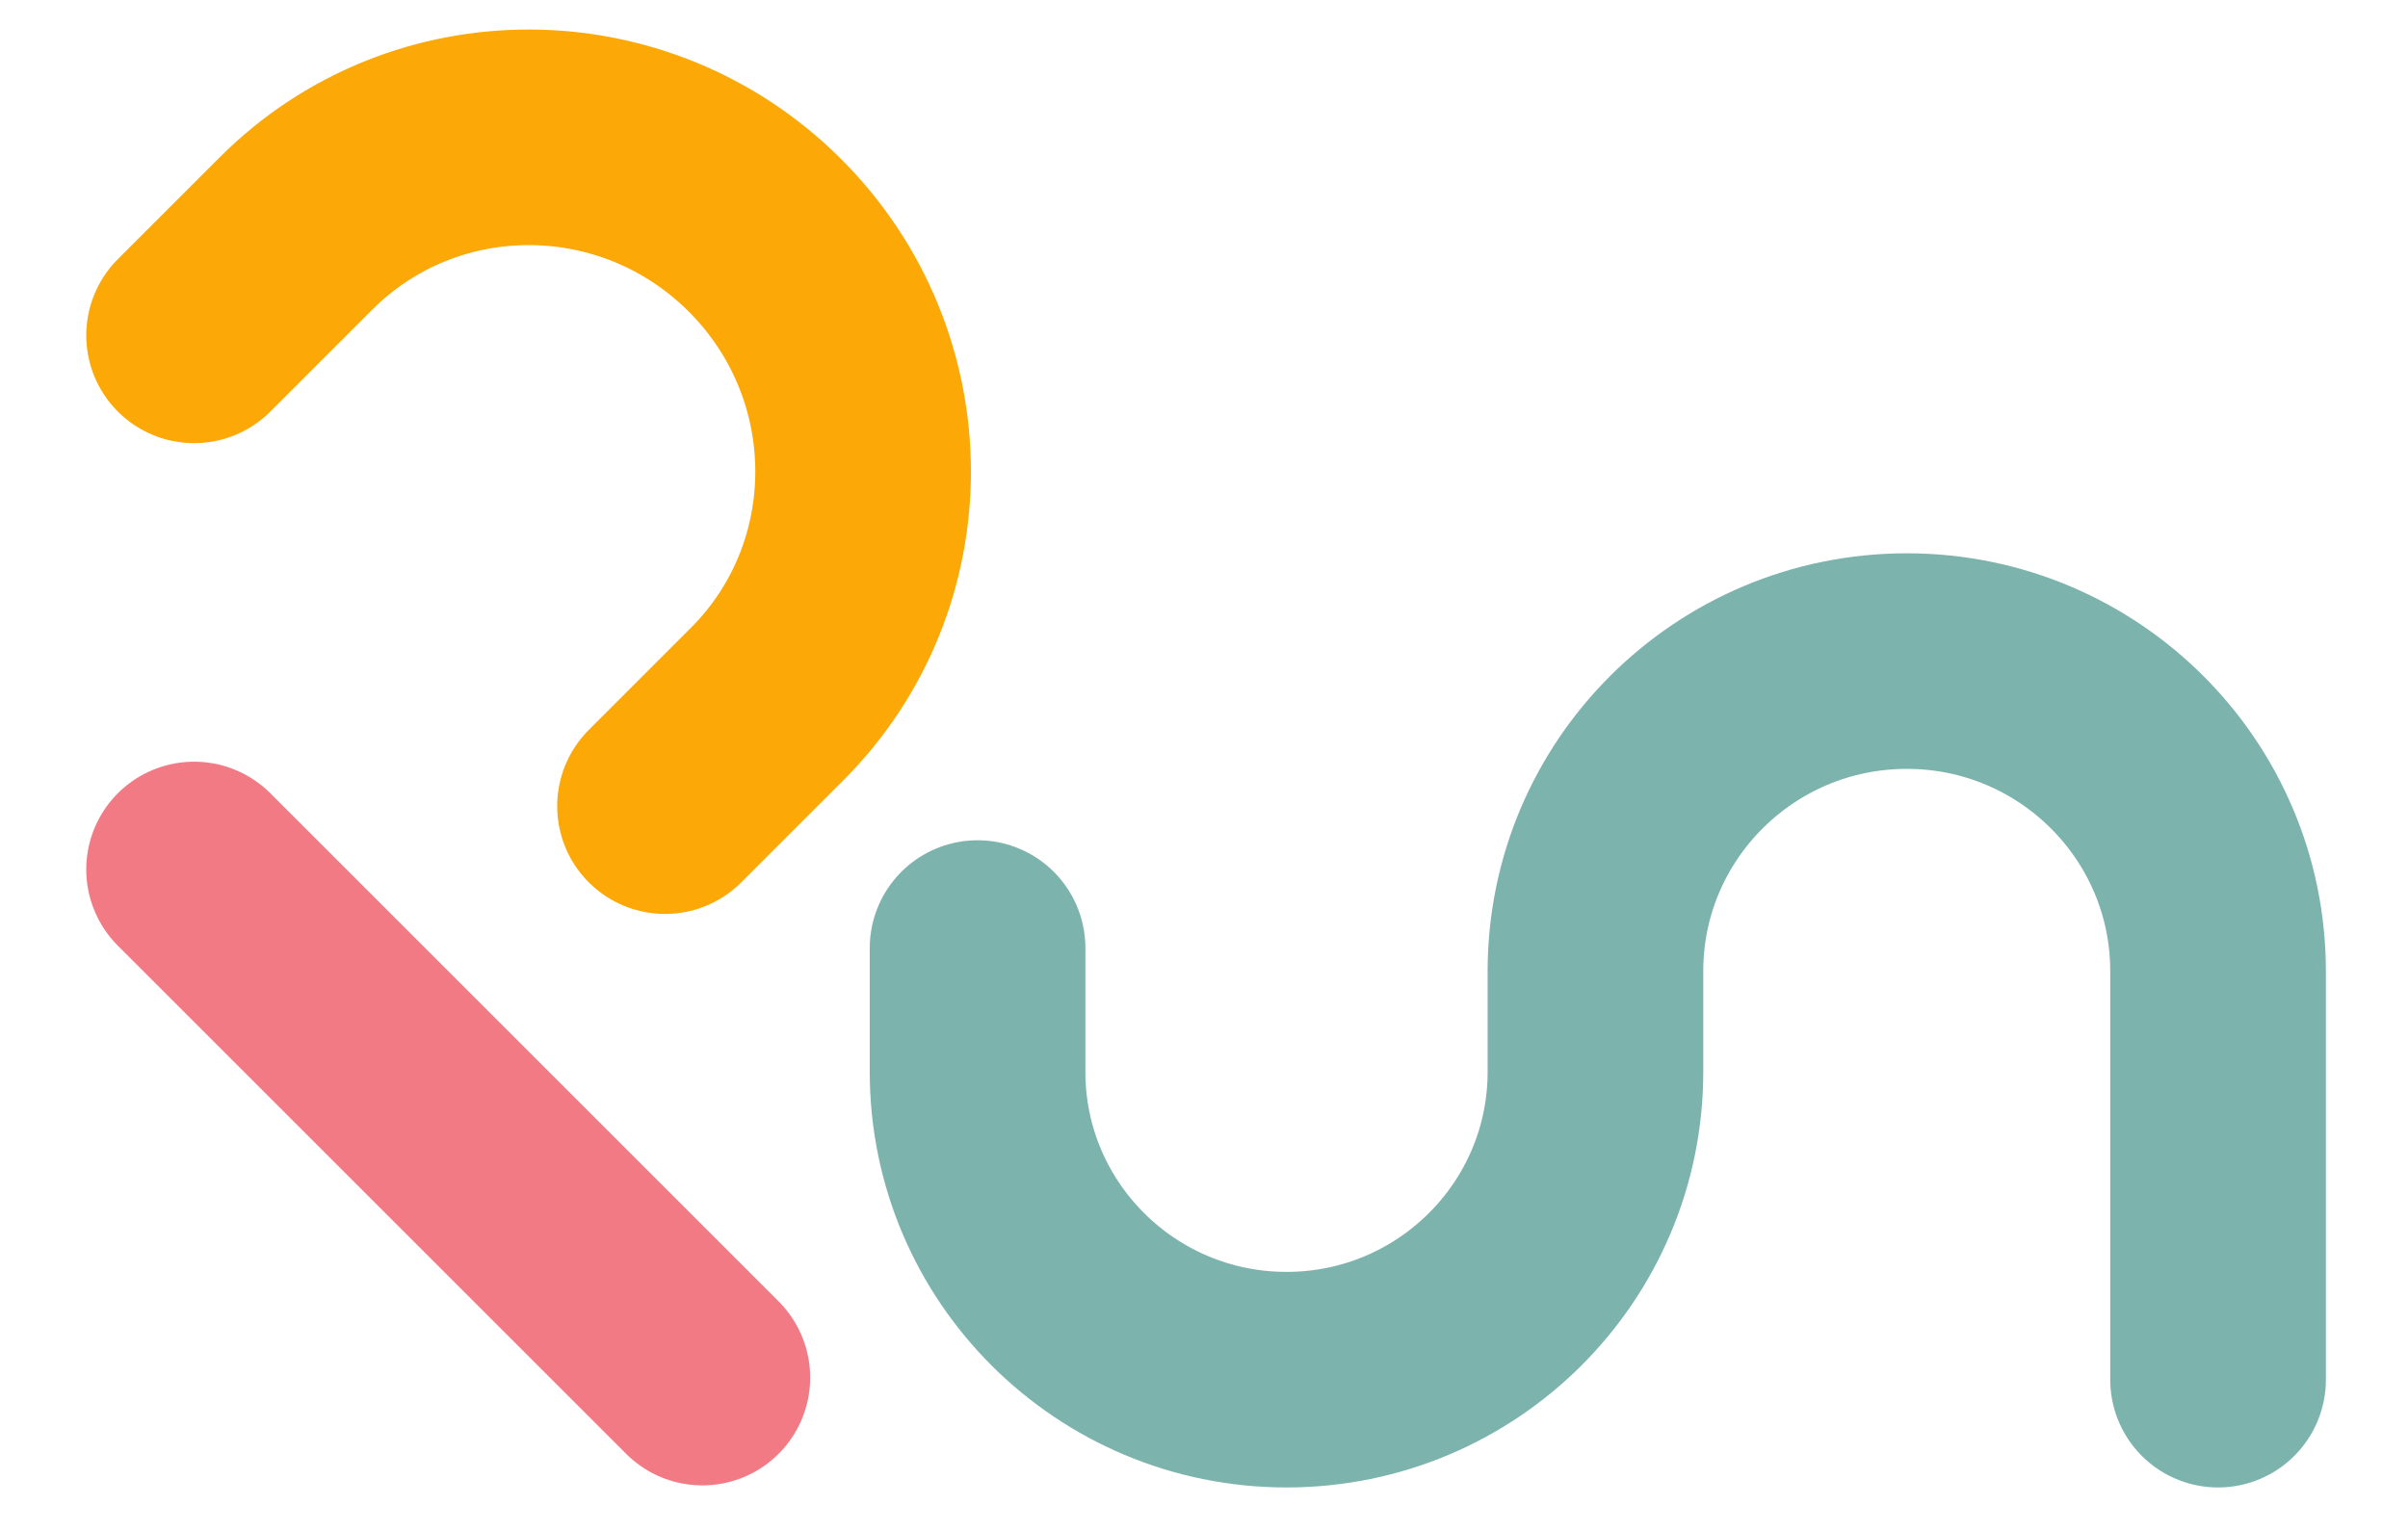 <svg width="335" height="213" viewBox="0 0 335 213" fill="none" xmlns="http://www.w3.org/2000/svg">
<path d="M308.576 192V135.164C308.576 111.325 289.183 92 265.272 92C241.352 92 221.957 111.325 221.957 135.164V149.164C221.957 172.823 202.712 192 178.984 192C155.244 192 136 172.823 136 149.164V131.934" stroke="#7DB3AD" stroke-width="30" stroke-linecap="round" stroke-linejoin="round"/>
<path d="M92.516 112.186L106.698 98.003C124.641 80.061 124.519 50.85 106.427 32.758C88.335 14.666 59.124 14.545 41.182 32.487L27 46.669" stroke="#FCA807" stroke-width="30" stroke-linecap="round" stroke-linejoin="round"/>
<path d="M27 121L97.711 191.711" stroke="#F27A84" stroke-width="30" stroke-linecap="round"/>
</svg>
